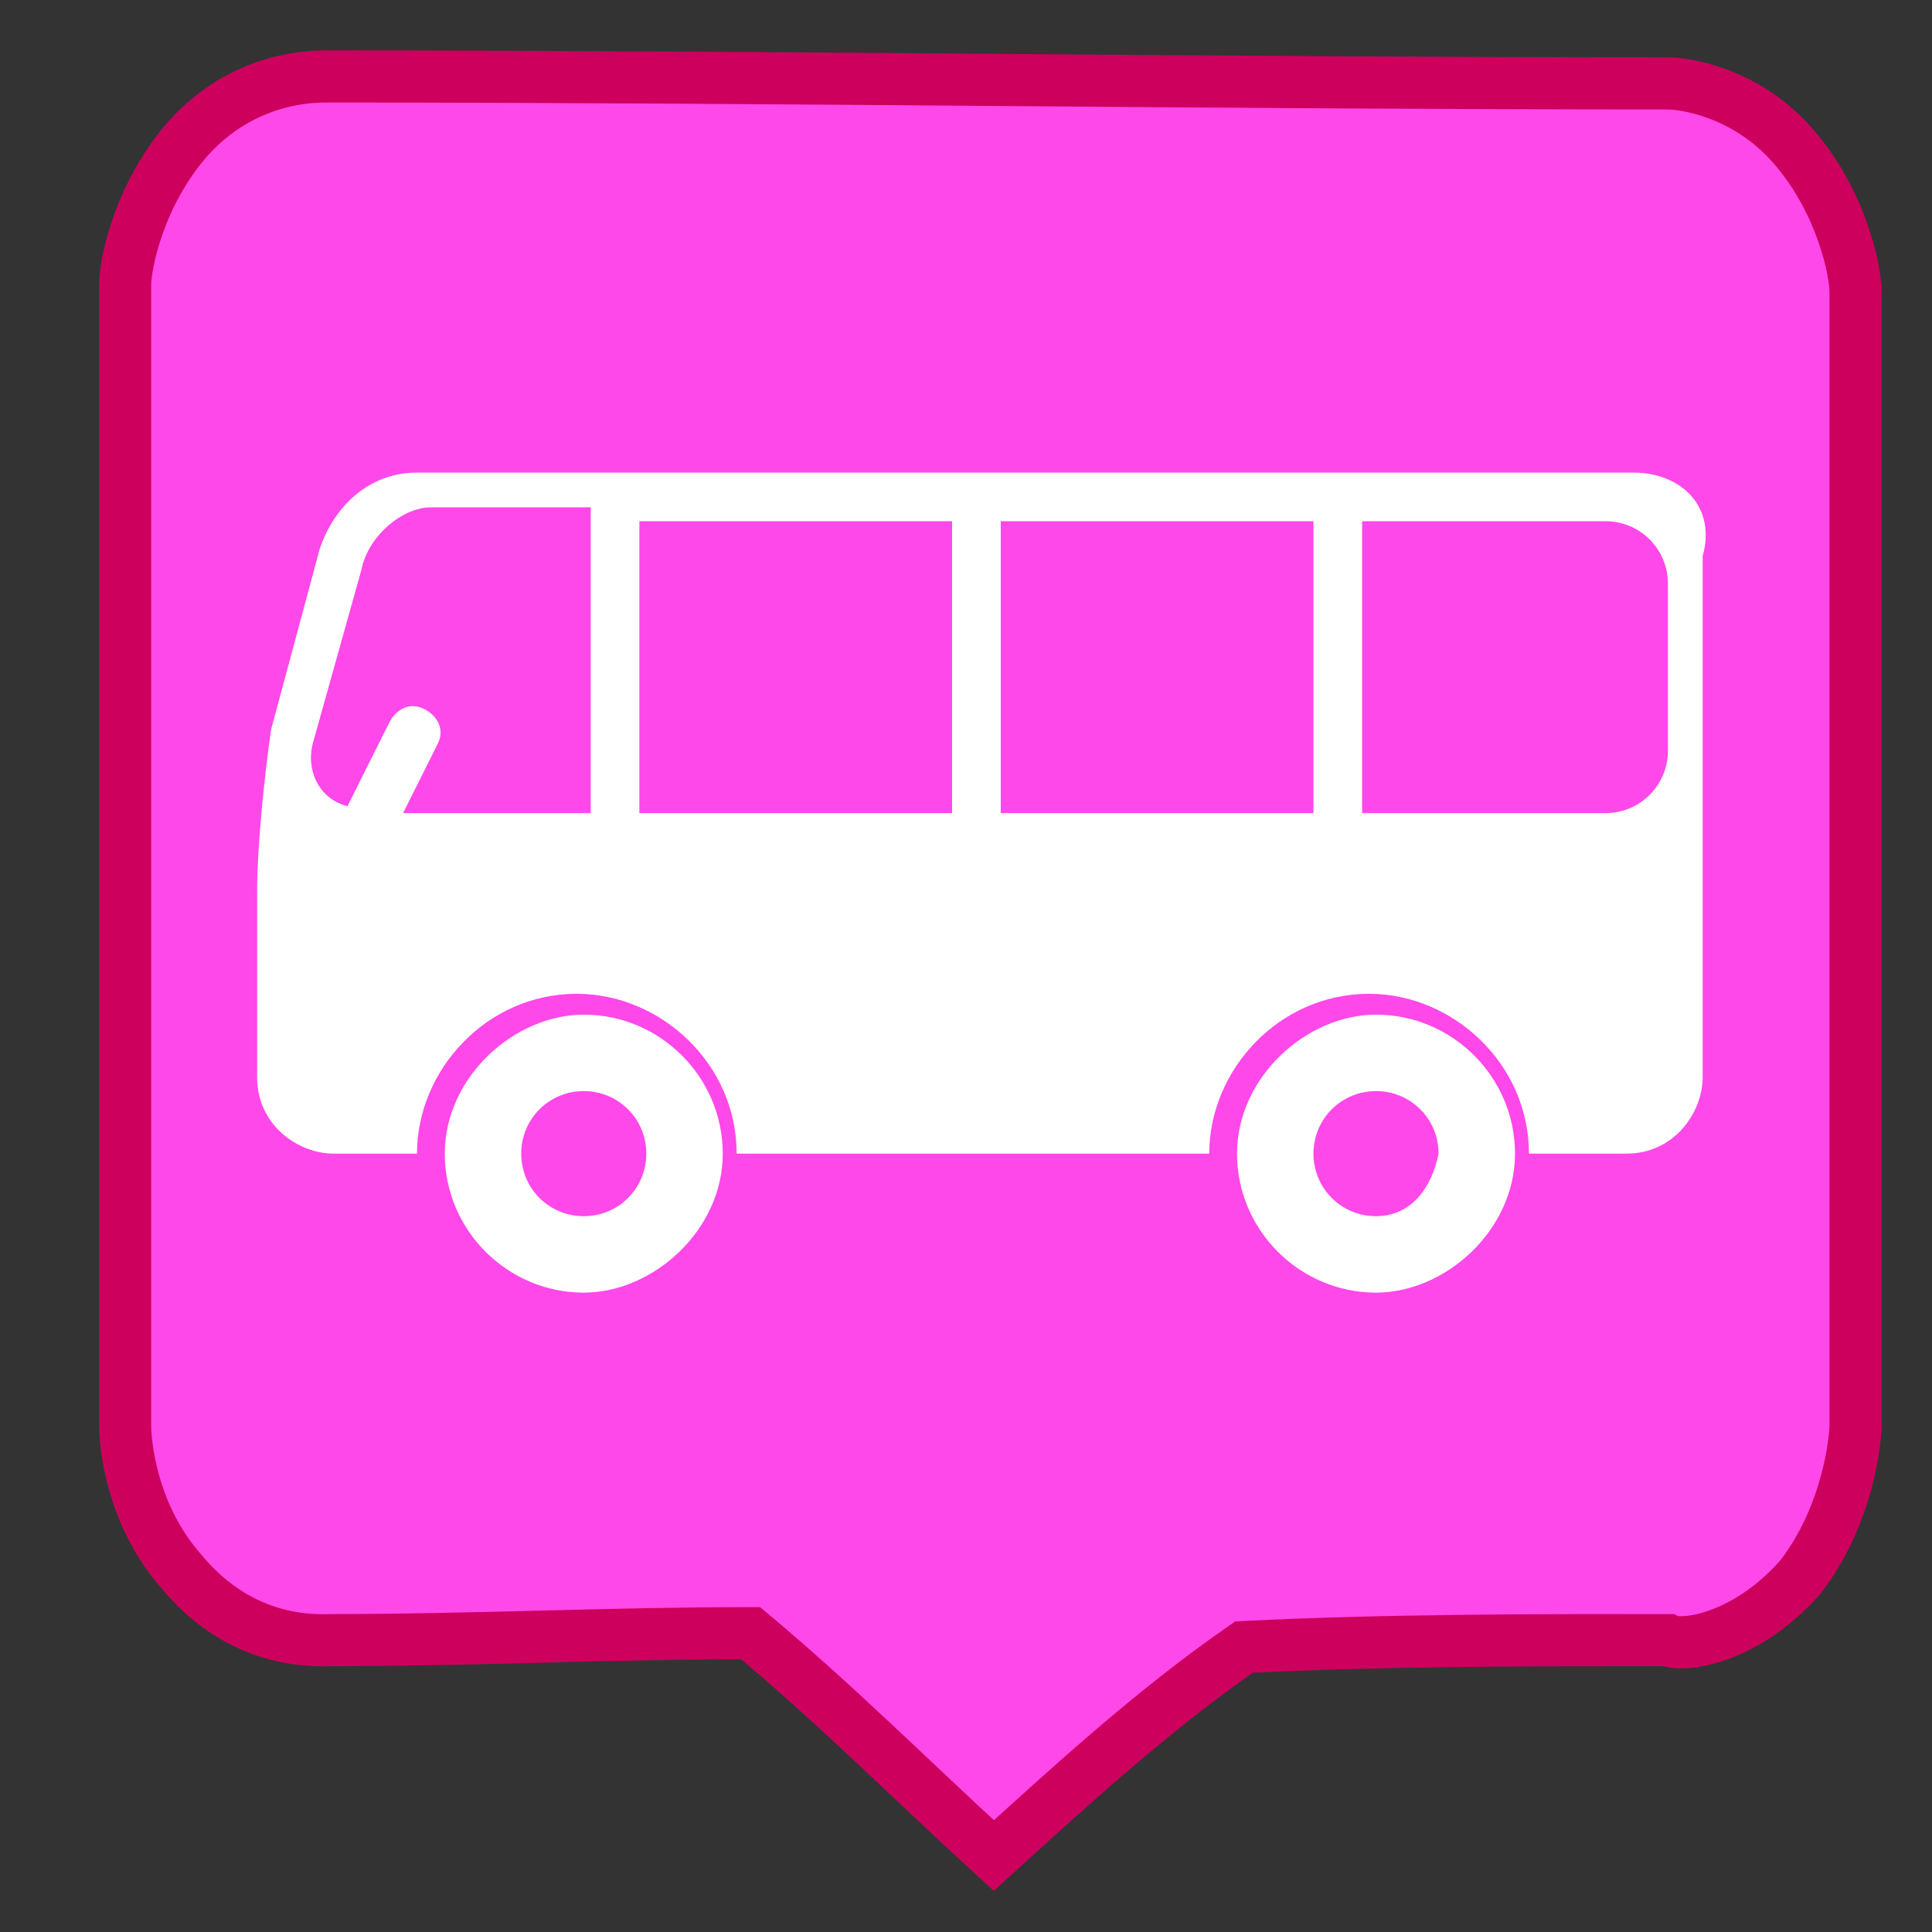 <?xml version="1.0" encoding="utf-8"?>
<!-- Generator: Adobe Illustrator 19.0.0, SVG Export Plug-In . SVG Version: 6.00 Build 0)  -->
<svg version="1.1" id="Capa_1" xmlns="http://www.w3.org/2000/svg" xmlns:xlink="http://www.w3.org/1999/xlink" x="0px" y="0px"
	 viewBox="-291 383.2 27.8 27.8" style="enable-background:new -291 383.2 27.8 27.8;" xml:space="preserve">
<rect x="-291" y="383.2" width="27.8" height="27.8" fill="#333333" stroke="none"/>
<style type="text/css">
	.st0{fill:#FF48E9;stroke:#CE005E;stroke-width:0.75;stroke-miterlimit:10;}
	.st1{fill:#FFFFFF;}
</style>
<path class="st0" d="M-276.7,409.9c-1.2-1.1-2.3-2.2-3.5-3.2c-2,0-4,0.1-6,0.1c-0.2,0-1.3,0.1-2.2-1c-0.7-0.8-0.8-1.8-0.8-2.1
	c0-5.5,0-11,0-16.4c0-0.3,0.2-1.3,0.9-2.1c0.8-0.9,1.8-0.9,2-0.9c6.4,0,12.9,0.1,19.3,0.1c0.2,0,1.1,0.1,1.8,0.9
	c0.7,0.8,0.9,1.8,0.9,2.1c0,5.4,0,10.9,0,16.3c0,0.2-0.1,1.3-0.8,2.2c-0.8,0.9-1.7,1-1.9,0.9c-2,0-4.1,0-6.1,0.1
	C-274.4,407.8-275.6,408.9-276.7,409.9z"/>
<path d="M-276.7,407"/>
<g>
	<g>
		<path class="st1" d="M-282.6,397.8c-1,0-2,0.9-2,2s0.9,2,2,2c1,0,2-0.9,2-2S-281.5,397.8-282.6,397.8z M-282.6,400.7
			c-0.5,0-0.9-0.4-0.9-0.9c0-0.5,0.4-0.9,0.9-0.9c0.5,0,0.9,0.4,0.9,0.9C-281.7,400.3-282.1,400.7-282.6,400.7z"/>
		<path class="st1" d="M-271.2,397.8c-1,0-2,0.9-2,2s0.9,2,2,2c1,0,2-0.9,2-2S-270.1,397.8-271.2,397.8z M-271.2,400.7
			c-0.5,0-0.9-0.4-0.9-0.9c0-0.5,0.4-0.9,0.9-0.9c0.5,0,0.9,0.4,0.9,0.9C-270.4,400.3-270.7,400.7-271.2,400.7z"/>
		<path class="st1" d="M-267.5,390H-285c-0.7,0-1.2,0.5-1.4,1.1l-0.7,2.6c-0.1,0.7-0.2,1.7-0.2,2.3v2.7c0,0.7,0.6,1.1,1.1,1.1h1.2
			c0-1.2,1-2.3,2.3-2.3c1.2,0,2.3,1,2.3,2.3h6.8c0-1.2,1-2.3,2.3-2.3c1.2,0,2.3,1,2.3,2.3h1.4c0.7,0,1.1-0.6,1.1-1.1v-7.5
			C-266.3,390.5-266.8,390-267.5,390z M-282.4,394.9h-2.8l0.5-1c0.1-0.2,0-0.4-0.2-0.5c-0.2-0.1-0.4,0-0.5,0.2l-0.6,1.2
			c-0.4-0.1-0.6-0.5-0.5-0.9l0.7-2.5c0.1-0.5,0.6-0.9,1-0.9h2.3V394.9L-282.4,394.9z M-277.3,394.9h-4.5v-4.2h4.5V394.9z
			 M-272.1,394.9h-4.5v-4.2h4.5V394.9z M-267,394c0,0.5-0.4,0.9-0.9,0.9h-3.5v-4.2h3.5c0.5,0,0.9,0.4,0.9,0.9V394z"/>
	</g>
</g>
</svg>
